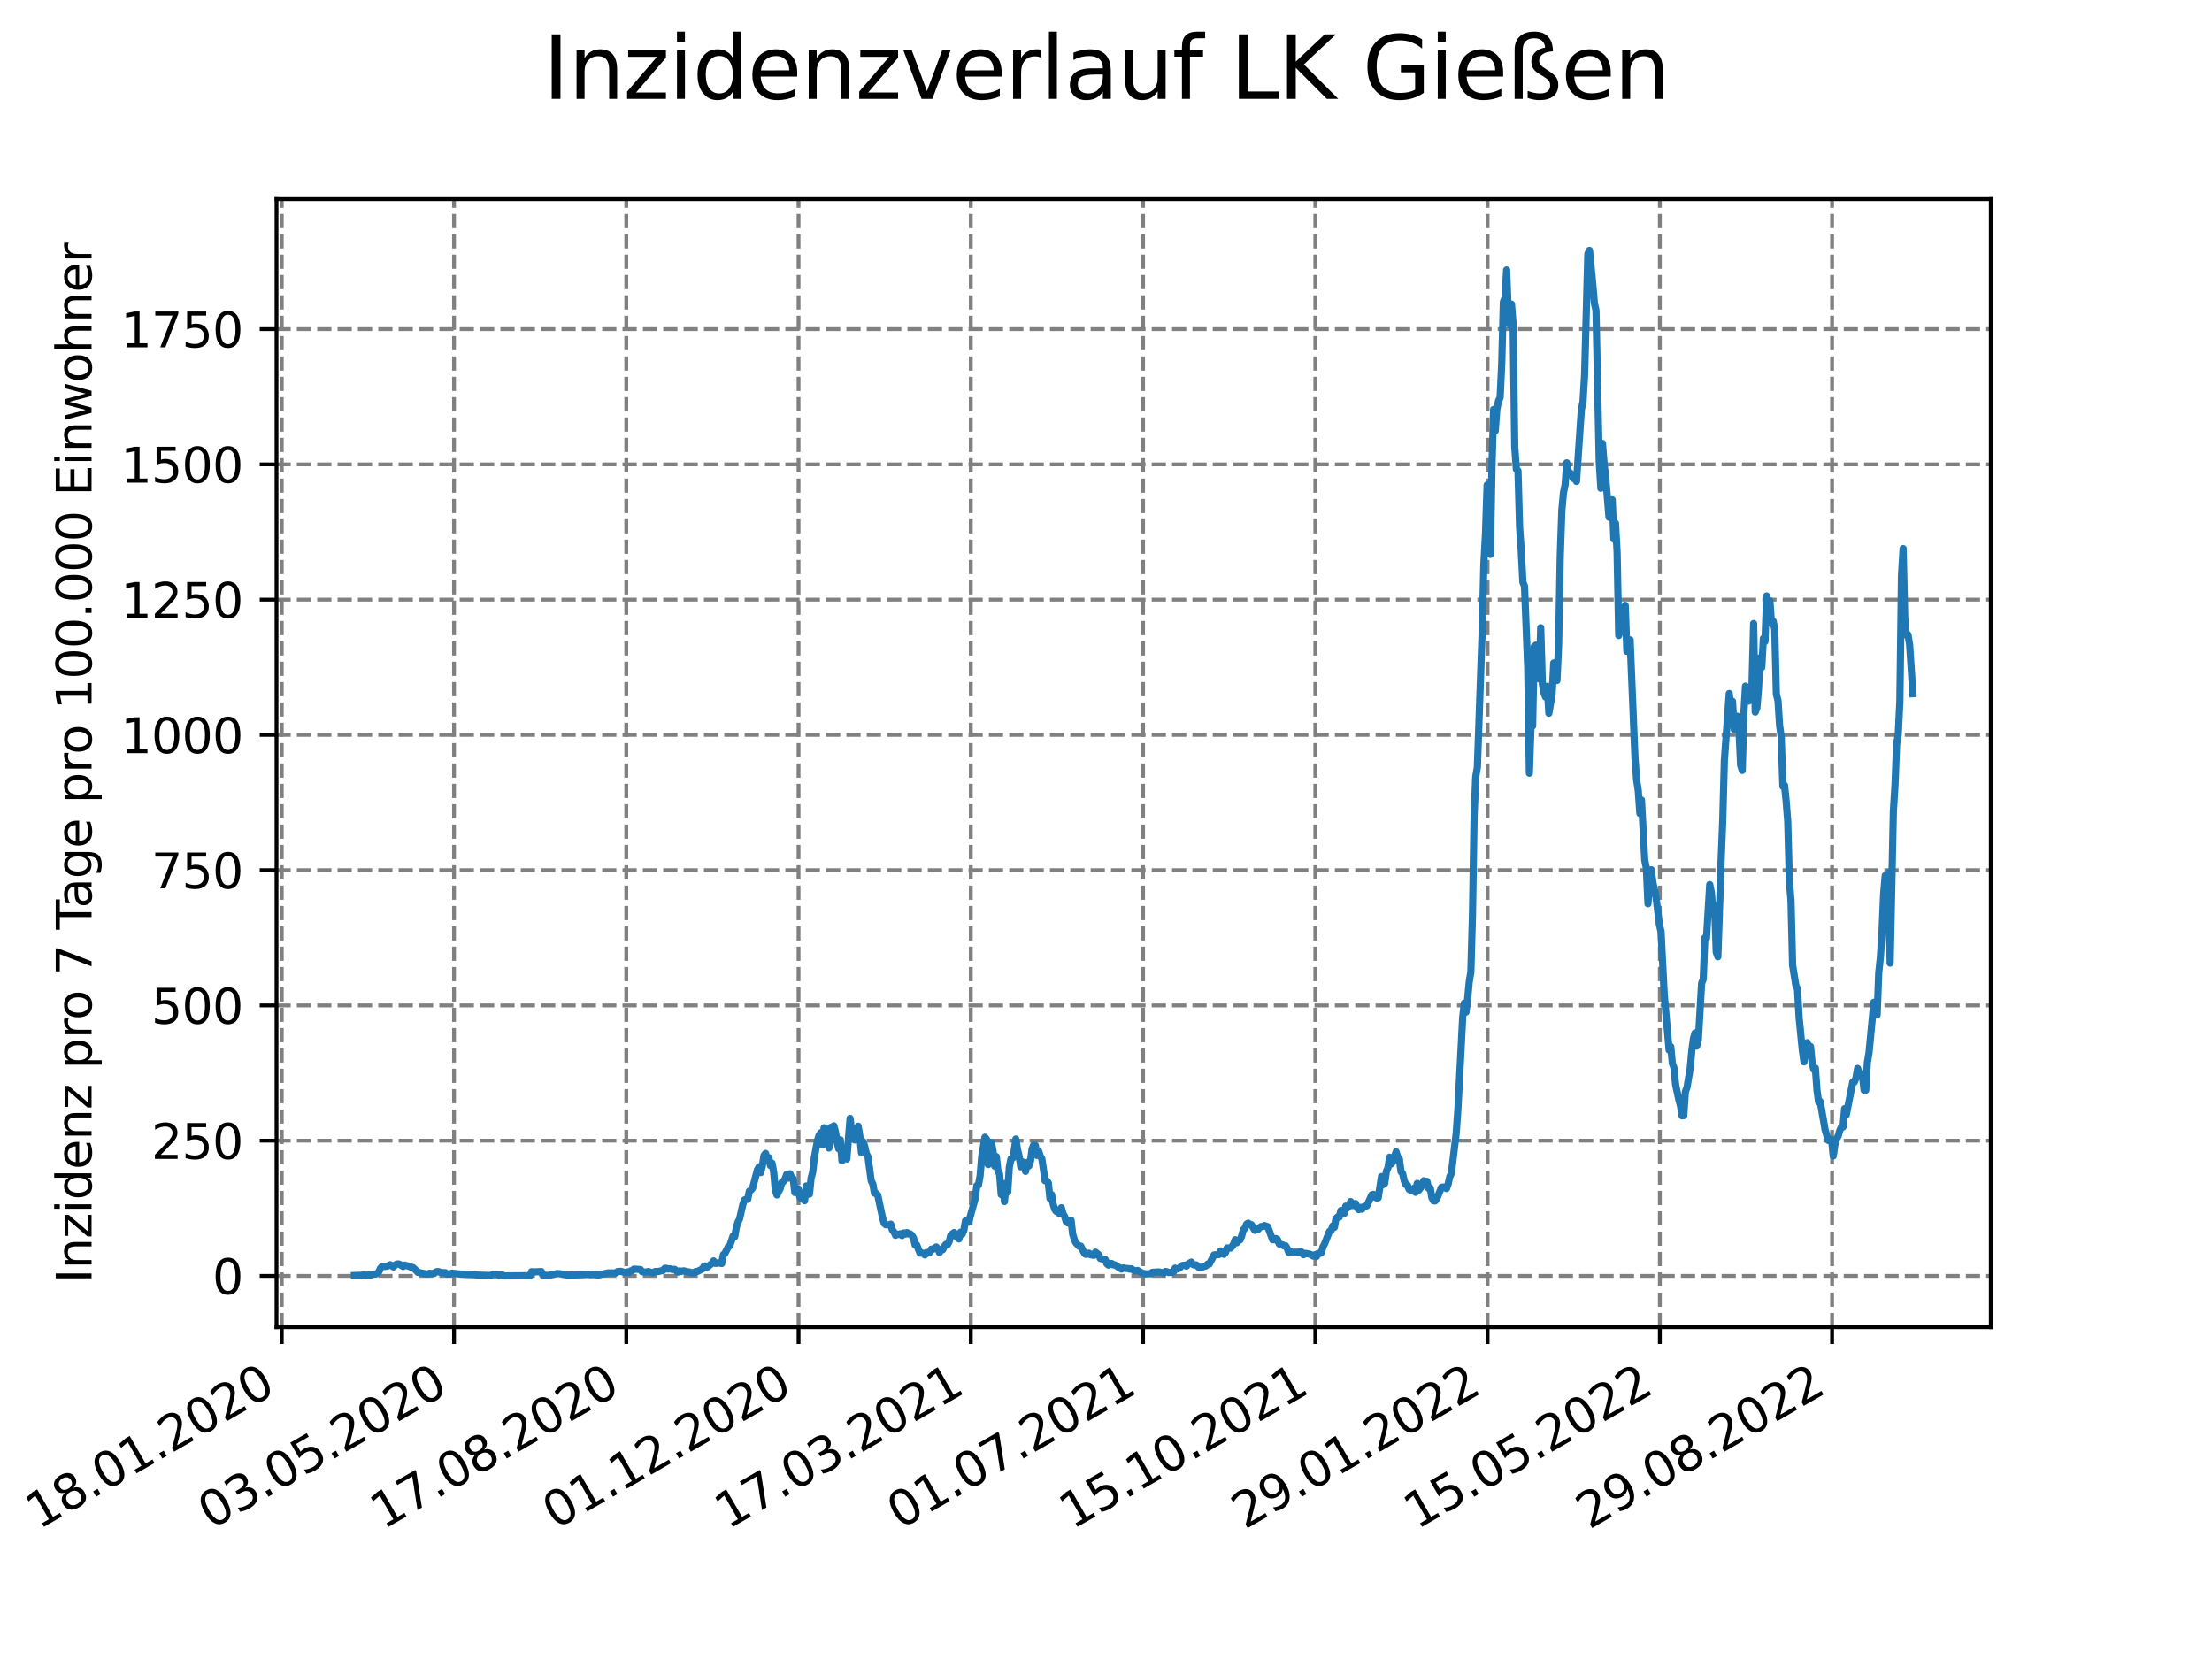 <?xml version="1.0" encoding="utf-8" standalone="no"?>
<!DOCTYPE svg PUBLIC "-//W3C//DTD SVG 1.1//EN"
  "http://www.w3.org/Graphics/SVG/1.1/DTD/svg11.dtd">
<svg xmlns:xlink="http://www.w3.org/1999/xlink" width="460.8pt" height="345.6pt" viewBox="0 0 460.8 345.6" xmlns="http://www.w3.org/2000/svg" version="1.1">
 <defs>
  <style type="text/css">*{stroke-linejoin: round; stroke-linecap: butt}</style>
 </defs>
 <g id="figure_1">
  <g id="patch_1">
   <path d="M 0 345.6 
L 460.8 345.6 
L 460.8 0 
L 0 0 
z
" style="fill: #ffffff"/>
  </g>
  <g id="axes_1">
   <g id="patch_2">
    <path d="M 57.6 276.48 
L 414.72 276.48 
L 414.72 41.472 
L 57.6 41.472 
z
" style="fill: #ffffff"/>
   </g>
   <g id="matplotlib.axis_1">
    <g id="xtick_1">
     <g id="line2d_1">
      <path d="M 58.697 276.48 
L 58.697 41.472 
" clip-path="url(#pf0cabf9b1e)" style="fill: none; stroke-dasharray: 2.96,1.28; stroke-dashoffset: 0; stroke: #808080; stroke-width: 0.8"/>
     </g>
     <g id="line2d_2">
      <defs>
       <path id="m8903ab7c9c" d="M 0 0 
L 0 3.5 
" style="stroke: #000000; stroke-width: 0.8"/>
      </defs>
      <g>
       <use xlink:href="#m8903ab7c9c" x="58.697" y="276.48" style="stroke: #000000; stroke-width: 0.8"/>
      </g>
     </g>
     <g id="text_1">
      <!-- 18.01.2020 -->
      <g transform="translate(8.072 318.689) rotate(-30) scale(0.1 -0.1)">
       <defs>
        <path id="DejaVuSans-31" d="M 794 531 
L 1825 531 
L 1825 4091 
L 703 3866 
L 703 4441 
L 1819 4666 
L 2450 4666 
L 2450 531 
L 3481 531 
L 3481 0 
L 794 0 
L 794 531 
z
" transform="scale(0.016)"/>
        <path id="DejaVuSans-38" d="M 2034 2216 
Q 1584 2216 1326 1975 
Q 1069 1734 1069 1313 
Q 1069 891 1326 650 
Q 1584 409 2034 409 
Q 2484 409 2743 651 
Q 3003 894 3003 1313 
Q 3003 1734 2745 1975 
Q 2488 2216 2034 2216 
z
M 1403 2484 
Q 997 2584 770 2862 
Q 544 3141 544 3541 
Q 544 4100 942 4425 
Q 1341 4750 2034 4750 
Q 2731 4750 3128 4425 
Q 3525 4100 3525 3541 
Q 3525 3141 3298 2862 
Q 3072 2584 2669 2484 
Q 3125 2378 3379 2068 
Q 3634 1759 3634 1313 
Q 3634 634 3220 271 
Q 2806 -91 2034 -91 
Q 1263 -91 848 271 
Q 434 634 434 1313 
Q 434 1759 690 2068 
Q 947 2378 1403 2484 
z
M 1172 3481 
Q 1172 3119 1398 2916 
Q 1625 2713 2034 2713 
Q 2441 2713 2670 2916 
Q 2900 3119 2900 3481 
Q 2900 3844 2670 4047 
Q 2441 4250 2034 4250 
Q 1625 4250 1398 4047 
Q 1172 3844 1172 3481 
z
" transform="scale(0.016)"/>
        <path id="DejaVuSans-2e" d="M 684 794 
L 1344 794 
L 1344 0 
L 684 0 
L 684 794 
z
" transform="scale(0.016)"/>
        <path id="DejaVuSans-30" d="M 2034 4250 
Q 1547 4250 1301 3770 
Q 1056 3291 1056 2328 
Q 1056 1369 1301 889 
Q 1547 409 2034 409 
Q 2525 409 2770 889 
Q 3016 1369 3016 2328 
Q 3016 3291 2770 3770 
Q 2525 4250 2034 4250 
z
M 2034 4750 
Q 2819 4750 3233 4129 
Q 3647 3509 3647 2328 
Q 3647 1150 3233 529 
Q 2819 -91 2034 -91 
Q 1250 -91 836 529 
Q 422 1150 422 2328 
Q 422 3509 836 4129 
Q 1250 4750 2034 4750 
z
" transform="scale(0.016)"/>
        <path id="DejaVuSans-32" d="M 1228 531 
L 3431 531 
L 3431 0 
L 469 0 
L 469 531 
Q 828 903 1448 1529 
Q 2069 2156 2228 2338 
Q 2531 2678 2651 2914 
Q 2772 3150 2772 3378 
Q 2772 3750 2511 3984 
Q 2250 4219 1831 4219 
Q 1534 4219 1204 4116 
Q 875 4013 500 3803 
L 500 4441 
Q 881 4594 1212 4672 
Q 1544 4750 1819 4750 
Q 2544 4750 2975 4387 
Q 3406 4025 3406 3419 
Q 3406 3131 3298 2873 
Q 3191 2616 2906 2266 
Q 2828 2175 2409 1742 
Q 1991 1309 1228 531 
z
" transform="scale(0.016)"/>
       </defs>
       <use xlink:href="#DejaVuSans-31"/>
       <use xlink:href="#DejaVuSans-38" x="63.623"/>
       <use xlink:href="#DejaVuSans-2e" x="127.246"/>
       <use xlink:href="#DejaVuSans-30" x="159.033"/>
       <use xlink:href="#DejaVuSans-31" x="222.656"/>
       <use xlink:href="#DejaVuSans-2e" x="286.279"/>
       <use xlink:href="#DejaVuSans-32" x="318.066"/>
       <use xlink:href="#DejaVuSans-30" x="381.689"/>
       <use xlink:href="#DejaVuSans-32" x="445.312"/>
       <use xlink:href="#DejaVuSans-30" x="508.936"/>
      </g>
     </g>
    </g>
    <g id="xtick_2">
     <g id="line2d_3">
      <path d="M 94.582 276.48 
L 94.582 41.472 
" clip-path="url(#pf0cabf9b1e)" style="fill: none; stroke-dasharray: 2.96,1.28; stroke-dashoffset: 0; stroke: #808080; stroke-width: 0.8"/>
     </g>
     <g id="line2d_4">
      <g>
       <use xlink:href="#m8903ab7c9c" x="94.582" y="276.48" style="stroke: #000000; stroke-width: 0.8"/>
      </g>
     </g>
     <g id="text_2">
      <!-- 03.05.2020 -->
      <g transform="translate(43.957 318.689) rotate(-30) scale(0.1 -0.1)">
       <defs>
        <path id="DejaVuSans-33" d="M 2597 2516 
Q 3050 2419 3304 2112 
Q 3559 1806 3559 1356 
Q 3559 666 3084 287 
Q 2609 -91 1734 -91 
Q 1441 -91 1130 -33 
Q 819 25 488 141 
L 488 750 
Q 750 597 1062 519 
Q 1375 441 1716 441 
Q 2309 441 2620 675 
Q 2931 909 2931 1356 
Q 2931 1769 2642 2001 
Q 2353 2234 1838 2234 
L 1294 2234 
L 1294 2753 
L 1863 2753 
Q 2328 2753 2575 2939 
Q 2822 3125 2822 3475 
Q 2822 3834 2567 4026 
Q 2313 4219 1838 4219 
Q 1578 4219 1281 4162 
Q 984 4106 628 3988 
L 628 4550 
Q 988 4650 1302 4700 
Q 1616 4750 1894 4750 
Q 2613 4750 3031 4423 
Q 3450 4097 3450 3541 
Q 3450 3153 3228 2886 
Q 3006 2619 2597 2516 
z
" transform="scale(0.016)"/>
        <path id="DejaVuSans-35" d="M 691 4666 
L 3169 4666 
L 3169 4134 
L 1269 4134 
L 1269 2991 
Q 1406 3038 1543 3061 
Q 1681 3084 1819 3084 
Q 2600 3084 3056 2656 
Q 3513 2228 3513 1497 
Q 3513 744 3044 326 
Q 2575 -91 1722 -91 
Q 1428 -91 1123 -41 
Q 819 9 494 109 
L 494 744 
Q 775 591 1075 516 
Q 1375 441 1709 441 
Q 2250 441 2565 725 
Q 2881 1009 2881 1497 
Q 2881 1984 2565 2268 
Q 2250 2553 1709 2553 
Q 1456 2553 1204 2497 
Q 953 2441 691 2322 
L 691 4666 
z
" transform="scale(0.016)"/>
       </defs>
       <use xlink:href="#DejaVuSans-30"/>
       <use xlink:href="#DejaVuSans-33" x="63.623"/>
       <use xlink:href="#DejaVuSans-2e" x="127.246"/>
       <use xlink:href="#DejaVuSans-30" x="159.033"/>
       <use xlink:href="#DejaVuSans-35" x="222.656"/>
       <use xlink:href="#DejaVuSans-2e" x="286.279"/>
       <use xlink:href="#DejaVuSans-32" x="318.066"/>
       <use xlink:href="#DejaVuSans-30" x="381.689"/>
       <use xlink:href="#DejaVuSans-32" x="445.312"/>
       <use xlink:href="#DejaVuSans-30" x="508.936"/>
      </g>
     </g>
    </g>
    <g id="xtick_3">
     <g id="line2d_5">
      <path d="M 130.467 276.48 
L 130.467 41.472 
" clip-path="url(#pf0cabf9b1e)" style="fill: none; stroke-dasharray: 2.96,1.28; stroke-dashoffset: 0; stroke: #808080; stroke-width: 0.8"/>
     </g>
     <g id="line2d_6">
      <g>
       <use xlink:href="#m8903ab7c9c" x="130.467" y="276.48" style="stroke: #000000; stroke-width: 0.8"/>
      </g>
     </g>
     <g id="text_3">
      <!-- 17.08.2020 -->
      <g transform="translate(79.842 318.689) rotate(-30) scale(0.1 -0.1)">
       <defs>
        <path id="DejaVuSans-37" d="M 525 4666 
L 3525 4666 
L 3525 4397 
L 1831 0 
L 1172 0 
L 2766 4134 
L 525 4134 
L 525 4666 
z
" transform="scale(0.016)"/>
       </defs>
       <use xlink:href="#DejaVuSans-31"/>
       <use xlink:href="#DejaVuSans-37" x="63.623"/>
       <use xlink:href="#DejaVuSans-2e" x="127.246"/>
       <use xlink:href="#DejaVuSans-30" x="159.033"/>
       <use xlink:href="#DejaVuSans-38" x="222.656"/>
       <use xlink:href="#DejaVuSans-2e" x="286.279"/>
       <use xlink:href="#DejaVuSans-32" x="318.066"/>
       <use xlink:href="#DejaVuSans-30" x="381.689"/>
       <use xlink:href="#DejaVuSans-32" x="445.312"/>
       <use xlink:href="#DejaVuSans-30" x="508.936"/>
      </g>
     </g>
    </g>
    <g id="xtick_4">
     <g id="line2d_7">
      <path d="M 166.351 276.48 
L 166.351 41.472 
" clip-path="url(#pf0cabf9b1e)" style="fill: none; stroke-dasharray: 2.96,1.28; stroke-dashoffset: 0; stroke: #808080; stroke-width: 0.8"/>
     </g>
     <g id="line2d_8">
      <g>
       <use xlink:href="#m8903ab7c9c" x="166.351" y="276.48" style="stroke: #000000; stroke-width: 0.8"/>
      </g>
     </g>
     <g id="text_4">
      <!-- 01.12.2020 -->
      <g transform="translate(115.726 318.689) rotate(-30) scale(0.1 -0.1)">
       <use xlink:href="#DejaVuSans-30"/>
       <use xlink:href="#DejaVuSans-31" x="63.623"/>
       <use xlink:href="#DejaVuSans-2e" x="127.246"/>
       <use xlink:href="#DejaVuSans-31" x="159.033"/>
       <use xlink:href="#DejaVuSans-32" x="222.656"/>
       <use xlink:href="#DejaVuSans-2e" x="286.279"/>
       <use xlink:href="#DejaVuSans-32" x="318.066"/>
       <use xlink:href="#DejaVuSans-30" x="381.689"/>
       <use xlink:href="#DejaVuSans-32" x="445.312"/>
       <use xlink:href="#DejaVuSans-30" x="508.936"/>
      </g>
     </g>
    </g>
    <g id="xtick_5">
     <g id="line2d_9">
      <path d="M 202.236 276.48 
L 202.236 41.472 
" clip-path="url(#pf0cabf9b1e)" style="fill: none; stroke-dasharray: 2.96,1.28; stroke-dashoffset: 0; stroke: #808080; stroke-width: 0.8"/>
     </g>
     <g id="line2d_10">
      <g>
       <use xlink:href="#m8903ab7c9c" x="202.236" y="276.48" style="stroke: #000000; stroke-width: 0.8"/>
      </g>
     </g>
     <g id="text_5">
      <!-- 17.03.2021 -->
      <g transform="translate(151.611 318.689) rotate(-30) scale(0.1 -0.1)">
       <use xlink:href="#DejaVuSans-31"/>
       <use xlink:href="#DejaVuSans-37" x="63.623"/>
       <use xlink:href="#DejaVuSans-2e" x="127.246"/>
       <use xlink:href="#DejaVuSans-30" x="159.033"/>
       <use xlink:href="#DejaVuSans-33" x="222.656"/>
       <use xlink:href="#DejaVuSans-2e" x="286.279"/>
       <use xlink:href="#DejaVuSans-32" x="318.066"/>
       <use xlink:href="#DejaVuSans-30" x="381.689"/>
       <use xlink:href="#DejaVuSans-32" x="445.312"/>
       <use xlink:href="#DejaVuSans-31" x="508.936"/>
      </g>
     </g>
    </g>
    <g id="xtick_6">
     <g id="line2d_11">
      <path d="M 238.121 276.48 
L 238.121 41.472 
" clip-path="url(#pf0cabf9b1e)" style="fill: none; stroke-dasharray: 2.96,1.28; stroke-dashoffset: 0; stroke: #808080; stroke-width: 0.8"/>
     </g>
     <g id="line2d_12">
      <g>
       <use xlink:href="#m8903ab7c9c" x="238.121" y="276.48" style="stroke: #000000; stroke-width: 0.8"/>
      </g>
     </g>
     <g id="text_6">
      <!-- 01.07.2021 -->
      <g transform="translate(187.495 318.689) rotate(-30) scale(0.1 -0.1)">
       <use xlink:href="#DejaVuSans-30"/>
       <use xlink:href="#DejaVuSans-31" x="63.623"/>
       <use xlink:href="#DejaVuSans-2e" x="127.246"/>
       <use xlink:href="#DejaVuSans-30" x="159.033"/>
       <use xlink:href="#DejaVuSans-37" x="222.656"/>
       <use xlink:href="#DejaVuSans-2e" x="286.279"/>
       <use xlink:href="#DejaVuSans-32" x="318.066"/>
       <use xlink:href="#DejaVuSans-30" x="381.689"/>
       <use xlink:href="#DejaVuSans-32" x="445.312"/>
       <use xlink:href="#DejaVuSans-31" x="508.936"/>
      </g>
     </g>
    </g>
    <g id="xtick_7">
     <g id="line2d_13">
      <path d="M 274.005 276.48 
L 274.005 41.472 
" clip-path="url(#pf0cabf9b1e)" style="fill: none; stroke-dasharray: 2.96,1.28; stroke-dashoffset: 0; stroke: #808080; stroke-width: 0.8"/>
     </g>
     <g id="line2d_14">
      <g>
       <use xlink:href="#m8903ab7c9c" x="274.005" y="276.48" style="stroke: #000000; stroke-width: 0.8"/>
      </g>
     </g>
     <g id="text_7">
      <!-- 15.10.2021 -->
      <g transform="translate(223.38 318.689) rotate(-30) scale(0.1 -0.1)">
       <use xlink:href="#DejaVuSans-31"/>
       <use xlink:href="#DejaVuSans-35" x="63.623"/>
       <use xlink:href="#DejaVuSans-2e" x="127.246"/>
       <use xlink:href="#DejaVuSans-31" x="159.033"/>
       <use xlink:href="#DejaVuSans-30" x="222.656"/>
       <use xlink:href="#DejaVuSans-2e" x="286.279"/>
       <use xlink:href="#DejaVuSans-32" x="318.066"/>
       <use xlink:href="#DejaVuSans-30" x="381.689"/>
       <use xlink:href="#DejaVuSans-32" x="445.312"/>
       <use xlink:href="#DejaVuSans-31" x="508.936"/>
      </g>
     </g>
    </g>
    <g id="xtick_8">
     <g id="line2d_15">
      <path d="M 309.89 276.48 
L 309.89 41.472 
" clip-path="url(#pf0cabf9b1e)" style="fill: none; stroke-dasharray: 2.96,1.28; stroke-dashoffset: 0; stroke: #808080; stroke-width: 0.8"/>
     </g>
     <g id="line2d_16">
      <g>
       <use xlink:href="#m8903ab7c9c" x="309.89" y="276.48" style="stroke: #000000; stroke-width: 0.8"/>
      </g>
     </g>
     <g id="text_8">
      <!-- 29.01.2022 -->
      <g transform="translate(259.265 318.689) rotate(-30) scale(0.1 -0.1)">
       <defs>
        <path id="DejaVuSans-39" d="M 703 97 
L 703 672 
Q 941 559 1184 500 
Q 1428 441 1663 441 
Q 2288 441 2617 861 
Q 2947 1281 2994 2138 
Q 2813 1869 2534 1725 
Q 2256 1581 1919 1581 
Q 1219 1581 811 2004 
Q 403 2428 403 3163 
Q 403 3881 828 4315 
Q 1253 4750 1959 4750 
Q 2769 4750 3195 4129 
Q 3622 3509 3622 2328 
Q 3622 1225 3098 567 
Q 2575 -91 1691 -91 
Q 1453 -91 1209 -44 
Q 966 3 703 97 
z
M 1959 2075 
Q 2384 2075 2632 2365 
Q 2881 2656 2881 3163 
Q 2881 3666 2632 3958 
Q 2384 4250 1959 4250 
Q 1534 4250 1286 3958 
Q 1038 3666 1038 3163 
Q 1038 2656 1286 2365 
Q 1534 2075 1959 2075 
z
" transform="scale(0.016)"/>
       </defs>
       <use xlink:href="#DejaVuSans-32"/>
       <use xlink:href="#DejaVuSans-39" x="63.623"/>
       <use xlink:href="#DejaVuSans-2e" x="127.246"/>
       <use xlink:href="#DejaVuSans-30" x="159.033"/>
       <use xlink:href="#DejaVuSans-31" x="222.656"/>
       <use xlink:href="#DejaVuSans-2e" x="286.279"/>
       <use xlink:href="#DejaVuSans-32" x="318.066"/>
       <use xlink:href="#DejaVuSans-30" x="381.689"/>
       <use xlink:href="#DejaVuSans-32" x="445.312"/>
       <use xlink:href="#DejaVuSans-32" x="508.936"/>
      </g>
     </g>
    </g>
    <g id="xtick_9">
     <g id="line2d_17">
      <path d="M 345.775 276.48 
L 345.775 41.472 
" clip-path="url(#pf0cabf9b1e)" style="fill: none; stroke-dasharray: 2.96,1.28; stroke-dashoffset: 0; stroke: #808080; stroke-width: 0.8"/>
     </g>
     <g id="line2d_18">
      <g>
       <use xlink:href="#m8903ab7c9c" x="345.775" y="276.48" style="stroke: #000000; stroke-width: 0.8"/>
      </g>
     </g>
     <g id="text_9">
      <!-- 15.05.2022 -->
      <g transform="translate(295.149 318.689) rotate(-30) scale(0.1 -0.1)">
       <use xlink:href="#DejaVuSans-31"/>
       <use xlink:href="#DejaVuSans-35" x="63.623"/>
       <use xlink:href="#DejaVuSans-2e" x="127.246"/>
       <use xlink:href="#DejaVuSans-30" x="159.033"/>
       <use xlink:href="#DejaVuSans-35" x="222.656"/>
       <use xlink:href="#DejaVuSans-2e" x="286.279"/>
       <use xlink:href="#DejaVuSans-32" x="318.066"/>
       <use xlink:href="#DejaVuSans-30" x="381.689"/>
       <use xlink:href="#DejaVuSans-32" x="445.312"/>
       <use xlink:href="#DejaVuSans-32" x="508.936"/>
      </g>
     </g>
    </g>
    <g id="xtick_10">
     <g id="line2d_19">
      <path d="M 381.659 276.48 
L 381.659 41.472 
" clip-path="url(#pf0cabf9b1e)" style="fill: none; stroke-dasharray: 2.96,1.28; stroke-dashoffset: 0; stroke: #808080; stroke-width: 0.8"/>
     </g>
     <g id="line2d_20">
      <g>
       <use xlink:href="#m8903ab7c9c" x="381.659" y="276.48" style="stroke: #000000; stroke-width: 0.8"/>
      </g>
     </g>
     <g id="text_10">
      <!-- 29.08.2022 -->
      <g transform="translate(331.034 318.689) rotate(-30) scale(0.1 -0.1)">
       <use xlink:href="#DejaVuSans-32"/>
       <use xlink:href="#DejaVuSans-39" x="63.623"/>
       <use xlink:href="#DejaVuSans-2e" x="127.246"/>
       <use xlink:href="#DejaVuSans-30" x="159.033"/>
       <use xlink:href="#DejaVuSans-38" x="222.656"/>
       <use xlink:href="#DejaVuSans-2e" x="286.279"/>
       <use xlink:href="#DejaVuSans-32" x="318.066"/>
       <use xlink:href="#DejaVuSans-30" x="381.689"/>
       <use xlink:href="#DejaVuSans-32" x="445.312"/>
       <use xlink:href="#DejaVuSans-32" x="508.936"/>
      </g>
     </g>
    </g>
   </g>
   <g id="matplotlib.axis_2">
    <g id="ytick_1">
     <g id="line2d_21">
      <path d="M 57.6 265.798 
L 414.72 265.798 
" clip-path="url(#pf0cabf9b1e)" style="fill: none; stroke-dasharray: 2.96,1.28; stroke-dashoffset: 0; stroke: #808080; stroke-width: 0.8"/>
     </g>
     <g id="line2d_22">
      <defs>
       <path id="mf7b3ebd7e6" d="M 0 0 
L -3.5 0 
" style="stroke: #000000; stroke-width: 0.8"/>
      </defs>
      <g>
       <use xlink:href="#mf7b3ebd7e6" x="57.6" y="265.798" style="stroke: #000000; stroke-width: 0.8"/>
      </g>
     </g>
     <g id="text_11">
      <!-- 0 -->
      <g transform="translate(44.237 269.597) scale(0.1 -0.1)">
       <use xlink:href="#DejaVuSans-30"/>
      </g>
     </g>
    </g>
    <g id="ytick_2">
     <g id="line2d_23">
      <path d="M 57.6 237.621 
L 414.72 237.621 
" clip-path="url(#pf0cabf9b1e)" style="fill: none; stroke-dasharray: 2.96,1.28; stroke-dashoffset: 0; stroke: #808080; stroke-width: 0.8"/>
     </g>
     <g id="line2d_24">
      <g>
       <use xlink:href="#mf7b3ebd7e6" x="57.6" y="237.621" style="stroke: #000000; stroke-width: 0.8"/>
      </g>
     </g>
     <g id="text_12">
      <!-- 250 -->
      <g transform="translate(31.512 241.42) scale(0.1 -0.1)">
       <use xlink:href="#DejaVuSans-32"/>
       <use xlink:href="#DejaVuSans-35" x="63.623"/>
       <use xlink:href="#DejaVuSans-30" x="127.246"/>
      </g>
     </g>
    </g>
    <g id="ytick_3">
     <g id="line2d_25">
      <path d="M 57.6 209.444 
L 414.72 209.444 
" clip-path="url(#pf0cabf9b1e)" style="fill: none; stroke-dasharray: 2.96,1.28; stroke-dashoffset: 0; stroke: #808080; stroke-width: 0.8"/>
     </g>
     <g id="line2d_26">
      <g>
       <use xlink:href="#mf7b3ebd7e6" x="57.6" y="209.444" style="stroke: #000000; stroke-width: 0.8"/>
      </g>
     </g>
     <g id="text_13">
      <!-- 500 -->
      <g transform="translate(31.512 213.243) scale(0.1 -0.1)">
       <use xlink:href="#DejaVuSans-35"/>
       <use xlink:href="#DejaVuSans-30" x="63.623"/>
       <use xlink:href="#DejaVuSans-30" x="127.246"/>
      </g>
     </g>
    </g>
    <g id="ytick_4">
     <g id="line2d_27">
      <path d="M 57.6 181.266 
L 414.72 181.266 
" clip-path="url(#pf0cabf9b1e)" style="fill: none; stroke-dasharray: 2.96,1.28; stroke-dashoffset: 0; stroke: #808080; stroke-width: 0.8"/>
     </g>
     <g id="line2d_28">
      <g>
       <use xlink:href="#mf7b3ebd7e6" x="57.6" y="181.266" style="stroke: #000000; stroke-width: 0.8"/>
      </g>
     </g>
     <g id="text_14">
      <!-- 750 -->
      <g transform="translate(31.512 185.066) scale(0.1 -0.1)">
       <use xlink:href="#DejaVuSans-37"/>
       <use xlink:href="#DejaVuSans-35" x="63.623"/>
       <use xlink:href="#DejaVuSans-30" x="127.246"/>
      </g>
     </g>
    </g>
    <g id="ytick_5">
     <g id="line2d_29">
      <path d="M 57.6 153.089 
L 414.72 153.089 
" clip-path="url(#pf0cabf9b1e)" style="fill: none; stroke-dasharray: 2.96,1.28; stroke-dashoffset: 0; stroke: #808080; stroke-width: 0.8"/>
     </g>
     <g id="line2d_30">
      <g>
       <use xlink:href="#mf7b3ebd7e6" x="57.6" y="153.089" style="stroke: #000000; stroke-width: 0.8"/>
      </g>
     </g>
     <g id="text_15">
      <!-- 1000 -->
      <g transform="translate(25.15 156.888) scale(0.1 -0.1)">
       <use xlink:href="#DejaVuSans-31"/>
       <use xlink:href="#DejaVuSans-30" x="63.623"/>
       <use xlink:href="#DejaVuSans-30" x="127.246"/>
       <use xlink:href="#DejaVuSans-30" x="190.869"/>
      </g>
     </g>
    </g>
    <g id="ytick_6">
     <g id="line2d_31">
      <path d="M 57.6 124.912 
L 414.72 124.912 
" clip-path="url(#pf0cabf9b1e)" style="fill: none; stroke-dasharray: 2.96,1.28; stroke-dashoffset: 0; stroke: #808080; stroke-width: 0.8"/>
     </g>
     <g id="line2d_32">
      <g>
       <use xlink:href="#mf7b3ebd7e6" x="57.6" y="124.912" style="stroke: #000000; stroke-width: 0.8"/>
      </g>
     </g>
     <g id="text_16">
      <!-- 1250 -->
      <g transform="translate(25.15 128.711) scale(0.1 -0.1)">
       <use xlink:href="#DejaVuSans-31"/>
       <use xlink:href="#DejaVuSans-32" x="63.623"/>
       <use xlink:href="#DejaVuSans-35" x="127.246"/>
       <use xlink:href="#DejaVuSans-30" x="190.869"/>
      </g>
     </g>
    </g>
    <g id="ytick_7">
     <g id="line2d_33">
      <path d="M 57.6 96.735 
L 414.72 96.735 
" clip-path="url(#pf0cabf9b1e)" style="fill: none; stroke-dasharray: 2.96,1.28; stroke-dashoffset: 0; stroke: #808080; stroke-width: 0.8"/>
     </g>
     <g id="line2d_34">
      <g>
       <use xlink:href="#mf7b3ebd7e6" x="57.6" y="96.735" style="stroke: #000000; stroke-width: 0.8"/>
      </g>
     </g>
     <g id="text_17">
      <!-- 1500 -->
      <g transform="translate(25.15 100.534) scale(0.1 -0.1)">
       <use xlink:href="#DejaVuSans-31"/>
       <use xlink:href="#DejaVuSans-35" x="63.623"/>
       <use xlink:href="#DejaVuSans-30" x="127.246"/>
       <use xlink:href="#DejaVuSans-30" x="190.869"/>
      </g>
     </g>
    </g>
    <g id="ytick_8">
     <g id="line2d_35">
      <path d="M 57.6 68.558 
L 414.72 68.558 
" clip-path="url(#pf0cabf9b1e)" style="fill: none; stroke-dasharray: 2.96,1.28; stroke-dashoffset: 0; stroke: #808080; stroke-width: 0.8"/>
     </g>
     <g id="line2d_36">
      <g>
       <use xlink:href="#mf7b3ebd7e6" x="57.6" y="68.558" style="stroke: #000000; stroke-width: 0.8"/>
      </g>
     </g>
     <g id="text_18">
      <!-- 1750 -->
      <g transform="translate(25.15 72.357) scale(0.1 -0.1)">
       <use xlink:href="#DejaVuSans-31"/>
       <use xlink:href="#DejaVuSans-37" x="63.623"/>
       <use xlink:href="#DejaVuSans-35" x="127.246"/>
       <use xlink:href="#DejaVuSans-30" x="190.869"/>
      </g>
     </g>
    </g>
    <g id="text_19">
     <!-- Inzidenz pro 7 Tage pro 100.000 Einwohner -->
     <g transform="translate(19.07 267.301) rotate(-90) scale(0.1 -0.1)">
      <defs>
       <path id="DejaVuSans-49" d="M 628 4666 
L 1259 4666 
L 1259 0 
L 628 0 
L 628 4666 
z
" transform="scale(0.016)"/>
       <path id="DejaVuSans-6e" d="M 3513 2113 
L 3513 0 
L 2938 0 
L 2938 2094 
Q 2938 2591 2744 2837 
Q 2550 3084 2163 3084 
Q 1697 3084 1428 2787 
Q 1159 2491 1159 1978 
L 1159 0 
L 581 0 
L 581 3500 
L 1159 3500 
L 1159 2956 
Q 1366 3272 1645 3428 
Q 1925 3584 2291 3584 
Q 2894 3584 3203 3211 
Q 3513 2838 3513 2113 
z
" transform="scale(0.016)"/>
       <path id="DejaVuSans-7a" d="M 353 3500 
L 3084 3500 
L 3084 2975 
L 922 459 
L 3084 459 
L 3084 0 
L 275 0 
L 275 525 
L 2438 3041 
L 353 3041 
L 353 3500 
z
" transform="scale(0.016)"/>
       <path id="DejaVuSans-69" d="M 603 3500 
L 1178 3500 
L 1178 0 
L 603 0 
L 603 3500 
z
M 603 4863 
L 1178 4863 
L 1178 4134 
L 603 4134 
L 603 4863 
z
" transform="scale(0.016)"/>
       <path id="DejaVuSans-64" d="M 2906 2969 
L 2906 4863 
L 3481 4863 
L 3481 0 
L 2906 0 
L 2906 525 
Q 2725 213 2448 61 
Q 2172 -91 1784 -91 
Q 1150 -91 751 415 
Q 353 922 353 1747 
Q 353 2572 751 3078 
Q 1150 3584 1784 3584 
Q 2172 3584 2448 3432 
Q 2725 3281 2906 2969 
z
M 947 1747 
Q 947 1113 1208 752 
Q 1469 391 1925 391 
Q 2381 391 2643 752 
Q 2906 1113 2906 1747 
Q 2906 2381 2643 2742 
Q 2381 3103 1925 3103 
Q 1469 3103 1208 2742 
Q 947 2381 947 1747 
z
" transform="scale(0.016)"/>
       <path id="DejaVuSans-65" d="M 3597 1894 
L 3597 1613 
L 953 1613 
Q 991 1019 1311 708 
Q 1631 397 2203 397 
Q 2534 397 2845 478 
Q 3156 559 3463 722 
L 3463 178 
Q 3153 47 2828 -22 
Q 2503 -91 2169 -91 
Q 1331 -91 842 396 
Q 353 884 353 1716 
Q 353 2575 817 3079 
Q 1281 3584 2069 3584 
Q 2775 3584 3186 3129 
Q 3597 2675 3597 1894 
z
M 3022 2063 
Q 3016 2534 2758 2815 
Q 2500 3097 2075 3097 
Q 1594 3097 1305 2825 
Q 1016 2553 972 2059 
L 3022 2063 
z
" transform="scale(0.016)"/>
       <path id="DejaVuSans-20" transform="scale(0.016)"/>
       <path id="DejaVuSans-70" d="M 1159 525 
L 1159 -1331 
L 581 -1331 
L 581 3500 
L 1159 3500 
L 1159 2969 
Q 1341 3281 1617 3432 
Q 1894 3584 2278 3584 
Q 2916 3584 3314 3078 
Q 3713 2572 3713 1747 
Q 3713 922 3314 415 
Q 2916 -91 2278 -91 
Q 1894 -91 1617 61 
Q 1341 213 1159 525 
z
M 3116 1747 
Q 3116 2381 2855 2742 
Q 2594 3103 2138 3103 
Q 1681 3103 1420 2742 
Q 1159 2381 1159 1747 
Q 1159 1113 1420 752 
Q 1681 391 2138 391 
Q 2594 391 2855 752 
Q 3116 1113 3116 1747 
z
" transform="scale(0.016)"/>
       <path id="DejaVuSans-72" d="M 2631 2963 
Q 2534 3019 2420 3045 
Q 2306 3072 2169 3072 
Q 1681 3072 1420 2755 
Q 1159 2438 1159 1844 
L 1159 0 
L 581 0 
L 581 3500 
L 1159 3500 
L 1159 2956 
Q 1341 3275 1631 3429 
Q 1922 3584 2338 3584 
Q 2397 3584 2469 3576 
Q 2541 3569 2628 3553 
L 2631 2963 
z
" transform="scale(0.016)"/>
       <path id="DejaVuSans-6f" d="M 1959 3097 
Q 1497 3097 1228 2736 
Q 959 2375 959 1747 
Q 959 1119 1226 758 
Q 1494 397 1959 397 
Q 2419 397 2687 759 
Q 2956 1122 2956 1747 
Q 2956 2369 2687 2733 
Q 2419 3097 1959 3097 
z
M 1959 3584 
Q 2709 3584 3137 3096 
Q 3566 2609 3566 1747 
Q 3566 888 3137 398 
Q 2709 -91 1959 -91 
Q 1206 -91 779 398 
Q 353 888 353 1747 
Q 353 2609 779 3096 
Q 1206 3584 1959 3584 
z
" transform="scale(0.016)"/>
       <path id="DejaVuSans-54" d="M -19 4666 
L 3928 4666 
L 3928 4134 
L 2272 4134 
L 2272 0 
L 1638 0 
L 1638 4134 
L -19 4134 
L -19 4666 
z
" transform="scale(0.016)"/>
       <path id="DejaVuSans-61" d="M 2194 1759 
Q 1497 1759 1228 1600 
Q 959 1441 959 1056 
Q 959 750 1161 570 
Q 1363 391 1709 391 
Q 2188 391 2477 730 
Q 2766 1069 2766 1631 
L 2766 1759 
L 2194 1759 
z
M 3341 1997 
L 3341 0 
L 2766 0 
L 2766 531 
Q 2569 213 2275 61 
Q 1981 -91 1556 -91 
Q 1019 -91 701 211 
Q 384 513 384 1019 
Q 384 1609 779 1909 
Q 1175 2209 1959 2209 
L 2766 2209 
L 2766 2266 
Q 2766 2663 2505 2880 
Q 2244 3097 1772 3097 
Q 1472 3097 1187 3025 
Q 903 2953 641 2809 
L 641 3341 
Q 956 3463 1253 3523 
Q 1550 3584 1831 3584 
Q 2591 3584 2966 3190 
Q 3341 2797 3341 1997 
z
" transform="scale(0.016)"/>
       <path id="DejaVuSans-67" d="M 2906 1791 
Q 2906 2416 2648 2759 
Q 2391 3103 1925 3103 
Q 1463 3103 1205 2759 
Q 947 2416 947 1791 
Q 947 1169 1205 825 
Q 1463 481 1925 481 
Q 2391 481 2648 825 
Q 2906 1169 2906 1791 
z
M 3481 434 
Q 3481 -459 3084 -895 
Q 2688 -1331 1869 -1331 
Q 1566 -1331 1297 -1286 
Q 1028 -1241 775 -1147 
L 775 -588 
Q 1028 -725 1275 -790 
Q 1522 -856 1778 -856 
Q 2344 -856 2625 -561 
Q 2906 -266 2906 331 
L 2906 616 
Q 2728 306 2450 153 
Q 2172 0 1784 0 
Q 1141 0 747 490 
Q 353 981 353 1791 
Q 353 2603 747 3093 
Q 1141 3584 1784 3584 
Q 2172 3584 2450 3431 
Q 2728 3278 2906 2969 
L 2906 3500 
L 3481 3500 
L 3481 434 
z
" transform="scale(0.016)"/>
       <path id="DejaVuSans-45" d="M 628 4666 
L 3578 4666 
L 3578 4134 
L 1259 4134 
L 1259 2753 
L 3481 2753 
L 3481 2222 
L 1259 2222 
L 1259 531 
L 3634 531 
L 3634 0 
L 628 0 
L 628 4666 
z
" transform="scale(0.016)"/>
       <path id="DejaVuSans-77" d="M 269 3500 
L 844 3500 
L 1563 769 
L 2278 3500 
L 2956 3500 
L 3675 769 
L 4391 3500 
L 4966 3500 
L 4050 0 
L 3372 0 
L 2619 2869 
L 1863 0 
L 1184 0 
L 269 3500 
z
" transform="scale(0.016)"/>
       <path id="DejaVuSans-68" d="M 3513 2113 
L 3513 0 
L 2938 0 
L 2938 2094 
Q 2938 2591 2744 2837 
Q 2550 3084 2163 3084 
Q 1697 3084 1428 2787 
Q 1159 2491 1159 1978 
L 1159 0 
L 581 0 
L 581 4863 
L 1159 4863 
L 1159 2956 
Q 1366 3272 1645 3428 
Q 1925 3584 2291 3584 
Q 2894 3584 3203 3211 
Q 3513 2838 3513 2113 
z
" transform="scale(0.016)"/>
      </defs>
      <use xlink:href="#DejaVuSans-49"/>
      <use xlink:href="#DejaVuSans-6e" x="29.492"/>
      <use xlink:href="#DejaVuSans-7a" x="92.871"/>
      <use xlink:href="#DejaVuSans-69" x="145.361"/>
      <use xlink:href="#DejaVuSans-64" x="173.145"/>
      <use xlink:href="#DejaVuSans-65" x="236.621"/>
      <use xlink:href="#DejaVuSans-6e" x="298.145"/>
      <use xlink:href="#DejaVuSans-7a" x="361.523"/>
      <use xlink:href="#DejaVuSans-20" x="414.014"/>
      <use xlink:href="#DejaVuSans-70" x="445.801"/>
      <use xlink:href="#DejaVuSans-72" x="509.277"/>
      <use xlink:href="#DejaVuSans-6f" x="548.141"/>
      <use xlink:href="#DejaVuSans-20" x="609.322"/>
      <use xlink:href="#DejaVuSans-37" x="641.109"/>
      <use xlink:href="#DejaVuSans-20" x="704.732"/>
      <use xlink:href="#DejaVuSans-54" x="736.52"/>
      <use xlink:href="#DejaVuSans-61" x="781.104"/>
      <use xlink:href="#DejaVuSans-67" x="842.383"/>
      <use xlink:href="#DejaVuSans-65" x="905.859"/>
      <use xlink:href="#DejaVuSans-20" x="967.383"/>
      <use xlink:href="#DejaVuSans-70" x="999.17"/>
      <use xlink:href="#DejaVuSans-72" x="1062.646"/>
      <use xlink:href="#DejaVuSans-6f" x="1101.51"/>
      <use xlink:href="#DejaVuSans-20" x="1162.691"/>
      <use xlink:href="#DejaVuSans-31" x="1194.479"/>
      <use xlink:href="#DejaVuSans-30" x="1258.102"/>
      <use xlink:href="#DejaVuSans-30" x="1321.725"/>
      <use xlink:href="#DejaVuSans-2e" x="1385.348"/>
      <use xlink:href="#DejaVuSans-30" x="1417.135"/>
      <use xlink:href="#DejaVuSans-30" x="1480.758"/>
      <use xlink:href="#DejaVuSans-30" x="1544.381"/>
      <use xlink:href="#DejaVuSans-20" x="1608.004"/>
      <use xlink:href="#DejaVuSans-45" x="1639.791"/>
      <use xlink:href="#DejaVuSans-69" x="1702.975"/>
      <use xlink:href="#DejaVuSans-6e" x="1730.758"/>
      <use xlink:href="#DejaVuSans-77" x="1794.137"/>
      <use xlink:href="#DejaVuSans-6f" x="1875.924"/>
      <use xlink:href="#DejaVuSans-68" x="1937.105"/>
      <use xlink:href="#DejaVuSans-6e" x="2000.484"/>
      <use xlink:href="#DejaVuSans-65" x="2063.863"/>
      <use xlink:href="#DejaVuSans-72" x="2125.387"/>
     </g>
    </g>
   </g>
   <g id="line2d_37">
    <path d="M 73.833 265.715 
L 75.187 265.673 
L 75.864 265.59 
L 76.202 265.673 
L 76.88 265.59 
L 77.218 265.631 
L 77.895 265.423 
L 78.234 265.423 
L 78.572 265.257 
L 78.911 264.965 
L 79.249 264.216 
L 79.588 263.841 
L 80.603 263.799 
L 81.28 263.466 
L 81.958 263.924 
L 82.296 263.549 
L 82.635 263.341 
L 82.973 263.3 
L 83.312 263.424 
L 83.989 263.841 
L 84.327 263.549 
L 85.343 263.841 
L 85.681 264.007 
L 86.02 264.049 
L 86.697 264.674 
L 87.036 265.048 
L 88.728 265.381 
L 89.067 265.423 
L 89.405 265.257 
L 90.421 265.298 
L 90.759 265.007 
L 91.098 264.882 
L 91.437 264.923 
L 91.775 265.09 
L 92.791 265.132 
L 93.129 265.423 
L 93.806 265.381 
L 94.145 265.215 
L 94.822 265.298 
L 95.499 265.381 
L 96.853 265.465 
L 98.884 265.548 
L 99.561 265.631 
L 102.27 265.715 
L 102.608 265.506 
L 103.962 265.59 
L 104.639 265.59 
L 104.978 265.798 
L 110.394 265.756 
L 110.733 264.923 
L 111.41 264.965 
L 112.764 264.882 
L 113.103 265.715 
L 113.78 265.673 
L 114.118 265.715 
L 116.15 265.298 
L 116.827 265.381 
L 118.181 265.631 
L 121.228 265.548 
L 122.582 265.465 
L 122.92 265.548 
L 123.597 265.506 
L 124.613 265.631 
L 126.644 265.173 
L 128.337 265.173 
L 128.675 264.882 
L 129.352 264.84 
L 130.029 265.048 
L 130.368 265.09 
L 130.707 264.965 
L 131.045 265.09 
L 131.384 264.757 
L 131.722 264.674 
L 132.061 264.382 
L 133.415 264.465 
L 133.753 264.923 
L 134.43 265.007 
L 135.107 264.882 
L 135.785 265.132 
L 136.123 265.09 
L 136.462 264.882 
L 137.139 264.882 
L 138.154 264.632 
L 138.493 264.216 
L 138.831 264.216 
L 139.17 264.382 
L 139.508 264.299 
L 140.185 264.465 
L 140.524 264.424 
L 141.201 265.007 
L 141.54 264.757 
L 141.878 264.882 
L 142.217 264.757 
L 142.555 264.757 
L 143.232 264.965 
L 143.571 264.965 
L 143.909 265.173 
L 144.248 265.09 
L 144.586 265.215 
L 144.925 264.882 
L 145.263 264.882 
L 146.279 264.382 
L 146.618 263.841 
L 146.956 263.716 
L 147.295 264.007 
L 148.31 263.175 
L 148.649 262.675 
L 148.987 263.175 
L 149.326 263.175 
L 149.664 263.05 
L 150.342 263.216 
L 150.68 261.384 
L 151.019 261.093 
L 151.696 259.76 
L 152.034 259.511 
L 152.711 257.47 
L 153.05 257.637 
L 153.388 255.721 
L 153.727 254.597 
L 154.065 253.931 
L 154.742 250.933 
L 155.081 249.975 
L 155.42 249.851 
L 155.758 249.851 
L 156.097 248.143 
L 156.435 247.935 
L 156.774 247.519 
L 157.789 243.688 
L 158.128 243.064 
L 158.466 244.271 
L 158.805 242.939 
L 159.143 240.732 
L 159.482 240.274 
L 159.82 241.565 
L 160.159 241.148 
L 160.498 242.814 
L 160.836 242.314 
L 161.175 244.188 
L 161.513 247.977 
L 161.852 248.935 
L 162.529 247.602 
L 162.867 246.311 
L 163.206 246.145 
L 163.544 245.562 
L 163.883 244.646 
L 164.221 245.437 
L 164.56 244.521 
L 164.898 245.27 
L 165.237 245.52 
L 165.576 248.435 
L 165.914 247.519 
L 166.253 247.602 
L 166.591 249.309 
L 166.93 249.767 
L 167.268 249.434 
L 167.607 250.142 
L 167.945 247.061 
L 168.284 248.393 
L 168.622 248.768 
L 168.961 245.437 
L 169.299 244.188 
L 169.638 241.148 
L 170.315 237.484 
L 170.654 236.443 
L 170.992 235.985 
L 171.331 238.483 
L 171.669 234.944 
L 172.008 235.485 
L 172.346 236.36 
L 172.685 239.15 
L 173.023 234.861 
L 173.362 235.027 
L 173.7 234.528 
L 174.039 235.777 
L 174.377 237.942 
L 174.716 239.316 
L 175.055 237.442 
L 175.393 241.814 
L 175.732 240.69 
L 176.07 241.232 
L 176.409 241.44 
L 177.086 232.987 
L 177.424 235.694 
L 178.101 237.484 
L 178.44 235.069 
L 178.778 234.611 
L 179.117 236.693 
L 179.455 240.149 
L 179.794 237.817 
L 180.133 238.817 
L 180.471 240.315 
L 180.81 240.94 
L 181.487 245.978 
L 181.825 246.644 
L 182.164 248.56 
L 182.502 248.601 
L 182.841 248.935 
L 183.856 253.723 
L 184.195 254.847 
L 184.533 255.139 
L 185.211 255.18 
L 185.549 255.014 
L 185.888 256.221 
L 186.226 256.637 
L 186.565 257.345 
L 186.903 257.096 
L 187.242 257.179 
L 187.58 257.012 
L 187.919 257.387 
L 188.257 256.846 
L 188.596 257.096 
L 188.934 256.762 
L 189.273 257.054 
L 189.612 257.054 
L 189.95 257.345 
L 190.289 257.887 
L 190.627 259.344 
L 190.966 259.344 
L 191.643 261.051 
L 191.981 261.009 
L 192.32 261.093 
L 192.658 261.426 
L 192.997 260.926 
L 193.335 261.051 
L 193.674 260.885 
L 194.012 260.218 
L 194.351 260.26 
L 195.028 259.76 
L 195.367 260.135 
L 195.705 260.926 
L 196.044 260.26 
L 196.382 260.343 
L 196.721 259.635 
L 197.059 259.219 
L 197.398 259.261 
L 197.736 258.636 
L 198.075 257.304 
L 198.752 256.762 
L 199.09 257.47 
L 199.768 258.095 
L 200.106 256.679 
L 200.445 257.096 
L 200.783 256.304 
L 201.122 254.347 
L 201.799 254.597 
L 203.153 249.642 
L 203.491 246.978 
L 203.83 246.853 
L 204.168 244.979 
L 204.507 240.982 
L 205.184 236.901 
L 205.523 237.359 
L 205.861 242.606 
L 206.2 238.234 
L 206.538 238.025 
L 206.877 239.857 
L 207.215 242.939 
L 207.554 240.94 
L 207.892 243.938 
L 208.231 244.563 
L 208.569 248.851 
L 208.908 247.019 
L 209.247 250.309 
L 209.585 246.478 
L 209.924 248.31 
L 210.262 243.105 
L 210.601 241.398 
L 210.939 241.273 
L 211.278 239.691 
L 211.616 237.276 
L 211.955 239.399 
L 212.293 240.815 
L 212.632 243.064 
L 212.97 242.023 
L 213.309 242.189 
L 213.647 244.021 
L 213.986 242.148 
L 214.325 242.897 
L 214.663 241.898 
L 215.002 239.358 
L 215.34 238.525 
L 215.679 238.608 
L 216.017 240.69 
L 216.356 239.733 
L 216.694 240.815 
L 217.033 241.356 
L 217.71 245.978 
L 218.048 245.978 
L 218.387 246.436 
L 218.725 249.684 
L 219.064 248.851 
L 219.403 250.891 
L 219.741 251.974 
L 220.08 252.39 
L 220.418 252.307 
L 220.757 252.89 
L 221.095 251.599 
L 221.434 252.807 
L 221.772 253.39 
L 222.111 254.514 
L 222.449 254.764 
L 222.788 254.805 
L 223.126 254.223 
L 223.465 257.137 
L 223.803 258.22 
L 224.142 258.928 
L 224.819 259.635 
L 225.158 259.594 
L 225.835 260.968 
L 226.173 261.301 
L 226.512 261.259 
L 226.85 261.051 
L 227.189 261.384 
L 227.866 261.509 
L 228.204 260.843 
L 228.882 261.384 
L 229.22 262.175 
L 230.236 262.384 
L 230.574 263.258 
L 230.913 263.549 
L 231.251 263.216 
L 231.59 263.216 
L 231.928 263.508 
L 232.267 263.508 
L 233.621 264.382 
L 233.96 264.132 
L 234.637 264.257 
L 234.975 264.257 
L 235.314 264.382 
L 235.652 264.299 
L 236.329 264.757 
L 237.006 264.674 
L 238.022 265.257 
L 238.699 265.381 
L 239.715 265.34 
L 240.053 265.048 
L 241.407 264.965 
L 242.423 265.173 
L 242.761 264.882 
L 243.1 264.923 
L 243.438 265.09 
L 244.116 265.048 
L 244.454 264.965 
L 244.793 264.174 
L 245.131 264.382 
L 245.47 264.299 
L 245.808 264.091 
L 246.147 263.674 
L 246.824 263.549 
L 247.162 263.758 
L 247.501 263.3 
L 248.178 262.925 
L 248.517 263.424 
L 248.855 263.549 
L 249.194 263.508 
L 249.871 264.132 
L 251.225 263.716 
L 251.563 263.341 
L 251.902 263.341 
L 252.917 261.426 
L 253.933 261.343 
L 254.272 260.593 
L 254.61 260.676 
L 254.949 261.301 
L 255.287 260.926 
L 255.626 259.969 
L 256.303 260.01 
L 256.641 259.677 
L 256.98 259.177 
L 257.318 258.261 
L 257.657 258.886 
L 257.995 258.386 
L 258.334 258.303 
L 258.673 257.429 
L 259.011 256.179 
L 259.35 255.888 
L 259.688 255.014 
L 260.027 254.805 
L 260.365 255.055 
L 260.704 255.139 
L 261.381 256.304 
L 261.719 256.096 
L 262.058 256.138 
L 262.396 255.721 
L 262.735 255.513 
L 263.073 255.513 
L 263.412 255.305 
L 264.089 255.555 
L 265.105 258.261 
L 265.443 258.261 
L 265.782 258.012 
L 266.12 258.22 
L 266.459 259.094 
L 266.797 259.344 
L 267.136 259.302 
L 267.474 259.552 
L 267.813 259.511 
L 268.152 260.093 
L 268.49 260.926 
L 268.829 260.718 
L 269.167 260.885 
L 269.844 260.843 
L 270.521 260.926 
L 270.86 260.635 
L 271.198 260.885 
L 271.537 261.384 
L 271.875 261.093 
L 272.891 261.259 
L 273.568 261.676 
L 273.907 261.384 
L 274.245 261.759 
L 274.584 261.093 
L 274.922 261.134 
L 275.261 260.968 
L 275.599 259.719 
L 275.938 259.094 
L 276.953 256.513 
L 277.292 256.388 
L 277.63 255.388 
L 277.969 255.68 
L 278.308 253.848 
L 278.646 253.515 
L 278.985 253.556 
L 279.323 252.182 
L 279.662 252.182 
L 280 252.807 
L 280.339 251.266 
L 280.677 251.641 
L 281.016 251.308 
L 281.354 250.309 
L 281.693 251.1 
L 282.031 251.1 
L 282.37 250.725 
L 282.708 251.599 
L 283.047 251.974 
L 283.386 251.516 
L 283.724 251.891 
L 284.063 251.391 
L 284.74 251.183 
L 285.755 248.935 
L 286.094 248.81 
L 286.432 249.393 
L 286.771 249.559 
L 287.109 249.517 
L 287.787 245.104 
L 288.125 246.769 
L 288.464 246.52 
L 288.802 244.021 
L 289.141 243.272 
L 289.479 241.065 
L 289.818 242.481 
L 290.156 242.023 
L 290.833 239.941 
L 291.172 241.023 
L 291.51 241.44 
L 291.849 244.063 
L 292.187 244.479 
L 292.526 245.978 
L 292.865 246.769 
L 293.203 246.894 
L 293.542 247.769 
L 293.88 247.977 
L 294.219 247.935 
L 294.557 247.519 
L 294.896 248.393 
L 295.234 246.52 
L 295.573 247.935 
L 296.25 247.019 
L 296.588 245.978 
L 296.927 246.103 
L 297.265 246.103 
L 297.604 247.56 
L 297.943 247.477 
L 298.281 249.476 
L 298.62 250.142 
L 298.958 250.184 
L 299.297 249.726 
L 300.312 247.311 
L 300.989 247.269 
L 301.328 247.602 
L 301.666 246.686 
L 302.005 245.145 
L 302.343 244.438 
L 303.359 236.027 
L 303.698 231.238 
L 304.713 211.794 
L 305.052 208.962 
L 305.39 210.836 
L 305.729 208.129 
L 306.067 204.507 
L 306.406 202.467 
L 306.744 190.517 
L 307.083 169.906 
L 307.422 161.787 
L 307.76 159.83 
L 308.776 131.016 
L 309.114 117.442 
L 309.453 111.238 
L 309.791 101.037 
L 310.13 103.036 
L 310.468 115.485 
L 310.807 97.081 
L 311.145 85.298 
L 311.484 89.753 
L 311.822 85.256 
L 312.161 83.507 
L 312.5 82.841 
L 312.838 75.721 
L 313.177 62.897 
L 313.515 62.064 
L 313.854 56.235 
L 314.192 65.02 
L 314.531 67.685 
L 314.869 63.355 
L 315.208 67.56 
L 315.546 93.084 
L 315.885 97.748 
L 316.223 98.081 
L 316.562 109.989 
L 316.9 114.611 
L 317.239 121.273 
L 317.578 122.106 
L 318.255 139.094 
L 318.593 161.079 
L 318.932 151.002 
L 319.27 151.252 
L 319.609 134.68 
L 319.947 134.389 
L 320.286 139.052 
L 320.624 141.426 
L 320.963 130.766 
L 321.301 142.467 
L 321.64 144.382 
L 321.978 145.215 
L 322.317 142.966 
L 322.656 148.587 
L 323.333 144.673 
L 323.671 138.095 
L 324.01 139.011 
L 324.348 141.759 
L 324.687 134.264 
L 325.025 115.902 
L 325.364 106.242 
L 325.702 102.619 
L 326.041 100.954 
L 326.379 96.415 
L 326.718 98.289 
L 327.057 98.497 
L 327.395 98.872 
L 327.734 99.663 
L 328.072 99.621 
L 328.411 100.287 
L 329.426 85.34 
L 329.765 83.716 
L 330.103 78.011 
L 330.78 52.862 
L 331.119 52.154 
L 331.796 59.149 
L 332.135 63.147 
L 332.473 64.646 
L 333.15 96.29 
L 333.489 101.703 
L 333.827 92.376 
L 334.166 96.707 
L 334.504 99.58 
L 335.181 107.741 
L 335.52 104.743 
L 335.858 104.118 
L 336.197 112.321 
L 336.535 108.99 
L 336.874 115.069 
L 337.213 132.39 
L 337.551 131.183 
L 337.89 128.518 
L 338.228 131.141 
L 338.567 126.103 
L 338.905 135.68 
L 339.244 135.097 
L 339.582 133.306 
L 340.598 157.914 
L 340.936 162.494 
L 341.275 164.66 
L 341.613 169.448 
L 341.952 166.658 
L 342.629 179.15 
L 342.968 180.898 
L 343.306 188.268 
L 343.645 183.397 
L 343.983 181.19 
L 344.322 183.813 
L 344.999 187.019 
L 345.676 192.599 
L 346.014 194.014 
L 346.692 207.213 
L 347.707 218.747 
L 348.046 218.039 
L 348.384 221.537 
L 348.723 222.494 
L 349.061 225.992 
L 349.738 229.115 
L 350.077 230.406 
L 350.415 232.446 
L 350.754 232.404 
L 351.092 227.408 
L 351.431 226.533 
L 352.108 222.494 
L 352.447 218.747 
L 352.785 216.29 
L 353.124 215.166 
L 353.462 217.914 
L 353.801 216.499 
L 354.478 204.84 
L 354.816 203.966 
L 355.155 195.347 
L 355.493 195.43 
L 356.17 184.271 
L 356.509 185.936 
L 356.848 190.142 
L 357.186 188.643 
L 357.525 198.345 
L 357.863 199.302 
L 358.54 179.316 
L 358.879 170.864 
L 359.217 158.414 
L 360.233 144.465 
L 360.571 147.463 
L 360.91 146.089 
L 361.248 151.96 
L 361.587 151.877 
L 361.926 149.212 
L 362.264 152.043 
L 362.603 159.413 
L 362.941 160.496 
L 363.28 148.629 
L 363.618 142.925 
L 364.295 146.047 
L 364.972 142.758 
L 365.311 129.892 
L 365.649 148.338 
L 365.988 147.505 
L 366.326 143.508 
L 366.665 137.012 
L 367.004 139.052 
L 367.342 133.015 
L 367.681 133.639 
L 368.019 124.146 
L 368.358 126.519 
L 368.696 125.145 
L 369.035 129.85 
L 369.373 129.392 
L 369.712 131.058 
L 370.05 144.59 
L 370.389 145.964 
L 370.727 151.169 
L 371.066 153.584 
L 371.405 163.827 
L 371.743 163.577 
L 372.082 166.783 
L 372.42 171.113 
L 372.759 183.646 
L 373.097 187.56 
L 373.436 201.093 
L 374.113 205.298 
L 374.451 206.006 
L 374.79 212.002 
L 375.467 218.872 
L 375.805 221.204 
L 376.144 217.998 
L 376.483 217.206 
L 376.821 219.288 
L 377.16 217.998 
L 377.498 221.412 
L 377.837 222.786 
L 378.175 222.494 
L 378.514 227.116 
L 378.852 229.573 
L 379.191 229.49 
L 380.206 235.402 
L 380.883 237.567 
L 381.222 237.359 
L 381.561 237.442 
L 381.899 240.815 
L 382.238 238.483 
L 382.576 237.234 
L 382.915 236.693 
L 383.253 235.527 
L 383.592 234.778 
L 383.93 234.778 
L 384.269 230.947 
L 384.607 232.279 
L 385.961 225.409 
L 386.3 225.409 
L 386.639 224.535 
L 386.977 222.578 
L 387.316 223.577 
L 387.654 224.16 
L 387.993 224.202 
L 388.331 227.116 
L 388.67 227.116 
L 389.008 221.287 
L 389.347 219.33 
L 390.362 208.796 
L 390.701 211.419 
L 391.04 211.419 
L 391.378 202.633 
L 391.717 199.427 
L 392.055 194.139 
L 392.394 186.228 
L 392.732 182.397 
L 393.071 182.397 
L 393.409 181.773 
L 393.748 200.635 
L 394.425 169.032 
L 394.763 163.577 
L 395.102 155.041 
L 395.44 152.959 
L 395.779 146.047 
L 396.118 119.941 
L 396.456 114.278 
L 396.795 128.809 
L 397.133 132.307 
L 397.472 132.224 
L 397.81 134.306 
L 398.487 144.507 
L 398.487 144.507 
" clip-path="url(#pf0cabf9b1e)" style="fill: none; stroke: #1f77b4; stroke-width: 1.5; stroke-linecap: square"/>
   </g>
   <g id="patch_3">
    <path d="M 57.6 276.48 
L 57.6 41.472 
" style="fill: none; stroke: #000000; stroke-width: 0.8; stroke-linejoin: miter; stroke-linecap: square"/>
   </g>
   <g id="patch_4">
    <path d="M 414.72 276.48 
L 414.72 41.472 
" style="fill: none; stroke: #000000; stroke-width: 0.8; stroke-linejoin: miter; stroke-linecap: square"/>
   </g>
   <g id="patch_5">
    <path d="M 57.6 276.48 
L 414.72 276.48 
" style="fill: none; stroke: #000000; stroke-width: 0.8; stroke-linejoin: miter; stroke-linecap: square"/>
   </g>
   <g id="patch_6">
    <path d="M 57.6 41.472 
L 414.72 41.472 
" style="fill: none; stroke: #000000; stroke-width: 0.8; stroke-linejoin: miter; stroke-linecap: square"/>
   </g>
  </g>
  <g id="text_20">
   <!-- Inzidenzverlauf LK Gießen -->
   <g transform="translate(113.127 20.589) scale(0.18 -0.18)">
    <defs>
     <path id="DejaVuSans-76" d="M 191 3500 
L 800 3500 
L 1894 563 
L 2988 3500 
L 3597 3500 
L 2284 0 
L 1503 0 
L 191 3500 
z
" transform="scale(0.016)"/>
     <path id="DejaVuSans-6c" d="M 603 4863 
L 1178 4863 
L 1178 0 
L 603 0 
L 603 4863 
z
" transform="scale(0.016)"/>
     <path id="DejaVuSans-75" d="M 544 1381 
L 544 3500 
L 1119 3500 
L 1119 1403 
Q 1119 906 1312 657 
Q 1506 409 1894 409 
Q 2359 409 2629 706 
Q 2900 1003 2900 1516 
L 2900 3500 
L 3475 3500 
L 3475 0 
L 2900 0 
L 2900 538 
Q 2691 219 2414 64 
Q 2138 -91 1772 -91 
Q 1169 -91 856 284 
Q 544 659 544 1381 
z
M 1991 3584 
L 1991 3584 
z
" transform="scale(0.016)"/>
     <path id="DejaVuSans-66" d="M 2375 4863 
L 2375 4384 
L 1825 4384 
Q 1516 4384 1395 4259 
Q 1275 4134 1275 3809 
L 1275 3500 
L 2222 3500 
L 2222 3053 
L 1275 3053 
L 1275 0 
L 697 0 
L 697 3053 
L 147 3053 
L 147 3500 
L 697 3500 
L 697 3744 
Q 697 4328 969 4595 
Q 1241 4863 1831 4863 
L 2375 4863 
z
" transform="scale(0.016)"/>
     <path id="DejaVuSans-4c" d="M 628 4666 
L 1259 4666 
L 1259 531 
L 3531 531 
L 3531 0 
L 628 0 
L 628 4666 
z
" transform="scale(0.016)"/>
     <path id="DejaVuSans-4b" d="M 628 4666 
L 1259 4666 
L 1259 2694 
L 3353 4666 
L 4166 4666 
L 1850 2491 
L 4331 0 
L 3500 0 
L 1259 2247 
L 1259 0 
L 628 0 
L 628 4666 
z
" transform="scale(0.016)"/>
     <path id="DejaVuSans-47" d="M 3809 666 
L 3809 1919 
L 2778 1919 
L 2778 2438 
L 4434 2438 
L 4434 434 
Q 4069 175 3628 42 
Q 3188 -91 2688 -91 
Q 1594 -91 976 548 
Q 359 1188 359 2328 
Q 359 3472 976 4111 
Q 1594 4750 2688 4750 
Q 3144 4750 3555 4637 
Q 3966 4525 4313 4306 
L 4313 3634 
Q 3963 3931 3569 4081 
Q 3175 4231 2741 4231 
Q 1884 4231 1454 3753 
Q 1025 3275 1025 2328 
Q 1025 1384 1454 906 
Q 1884 428 2741 428 
Q 3075 428 3337 486 
Q 3600 544 3809 666 
z
" transform="scale(0.016)"/>
     <path id="DejaVuSans-df" d="M 581 3553 
Q 581 4178 954 4520 
Q 1328 4863 2009 4863 
Q 2659 4863 3001 4500 
Q 3344 4138 3353 3438 
Q 2881 3413 2618 3233 
Q 2356 3053 2356 2753 
Q 2356 2606 2447 2479 
Q 2538 2353 2741 2222 
L 2919 2106 
Q 3438 1775 3588 1553 
Q 3738 1331 3738 1019 
Q 3738 481 3386 195 
Q 3034 -91 2375 -91 
Q 2175 -91 1962 -52 
Q 1750 -13 1522 63 
L 1522 575 
Q 1772 481 1990 436 
Q 2209 391 2413 391 
Q 2775 391 2962 539 
Q 3150 688 3150 972 
Q 3150 1169 3058 1300 
Q 2966 1431 2650 1625 
L 2363 1797 
Q 2063 1981 1927 2192 
Q 1791 2403 1791 2688 
Q 1791 3084 2052 3353 
Q 2313 3622 2784 3713 
Q 2759 4034 2554 4209 
Q 2350 4384 1997 4384 
Q 1591 4384 1378 4167 
Q 1166 3950 1166 3541 
L 1166 0 
L 581 0 
L 581 3553 
z
" transform="scale(0.016)"/>
    </defs>
    <use xlink:href="#DejaVuSans-49"/>
    <use xlink:href="#DejaVuSans-6e" x="29.492"/>
    <use xlink:href="#DejaVuSans-7a" x="92.871"/>
    <use xlink:href="#DejaVuSans-69" x="145.361"/>
    <use xlink:href="#DejaVuSans-64" x="173.145"/>
    <use xlink:href="#DejaVuSans-65" x="236.621"/>
    <use xlink:href="#DejaVuSans-6e" x="298.145"/>
    <use xlink:href="#DejaVuSans-7a" x="361.523"/>
    <use xlink:href="#DejaVuSans-76" x="414.014"/>
    <use xlink:href="#DejaVuSans-65" x="473.193"/>
    <use xlink:href="#DejaVuSans-72" x="534.717"/>
    <use xlink:href="#DejaVuSans-6c" x="575.83"/>
    <use xlink:href="#DejaVuSans-61" x="603.613"/>
    <use xlink:href="#DejaVuSans-75" x="664.893"/>
    <use xlink:href="#DejaVuSans-66" x="728.271"/>
    <use xlink:href="#DejaVuSans-20" x="763.477"/>
    <use xlink:href="#DejaVuSans-4c" x="795.264"/>
    <use xlink:href="#DejaVuSans-4b" x="850.977"/>
    <use xlink:href="#DejaVuSans-20" x="916.553"/>
    <use xlink:href="#DejaVuSans-47" x="948.34"/>
    <use xlink:href="#DejaVuSans-69" x="1025.83"/>
    <use xlink:href="#DejaVuSans-65" x="1053.613"/>
    <use xlink:href="#DejaVuSans-df" x="1115.137"/>
    <use xlink:href="#DejaVuSans-65" x="1178.125"/>
    <use xlink:href="#DejaVuSans-6e" x="1239.648"/>
   </g>
  </g>
 </g>
 <defs>
  <clipPath id="pf0cabf9b1e">
   <rect x="57.6" y="41.472" width="357.12" height="235.008"/>
  </clipPath>
 </defs>
</svg>
